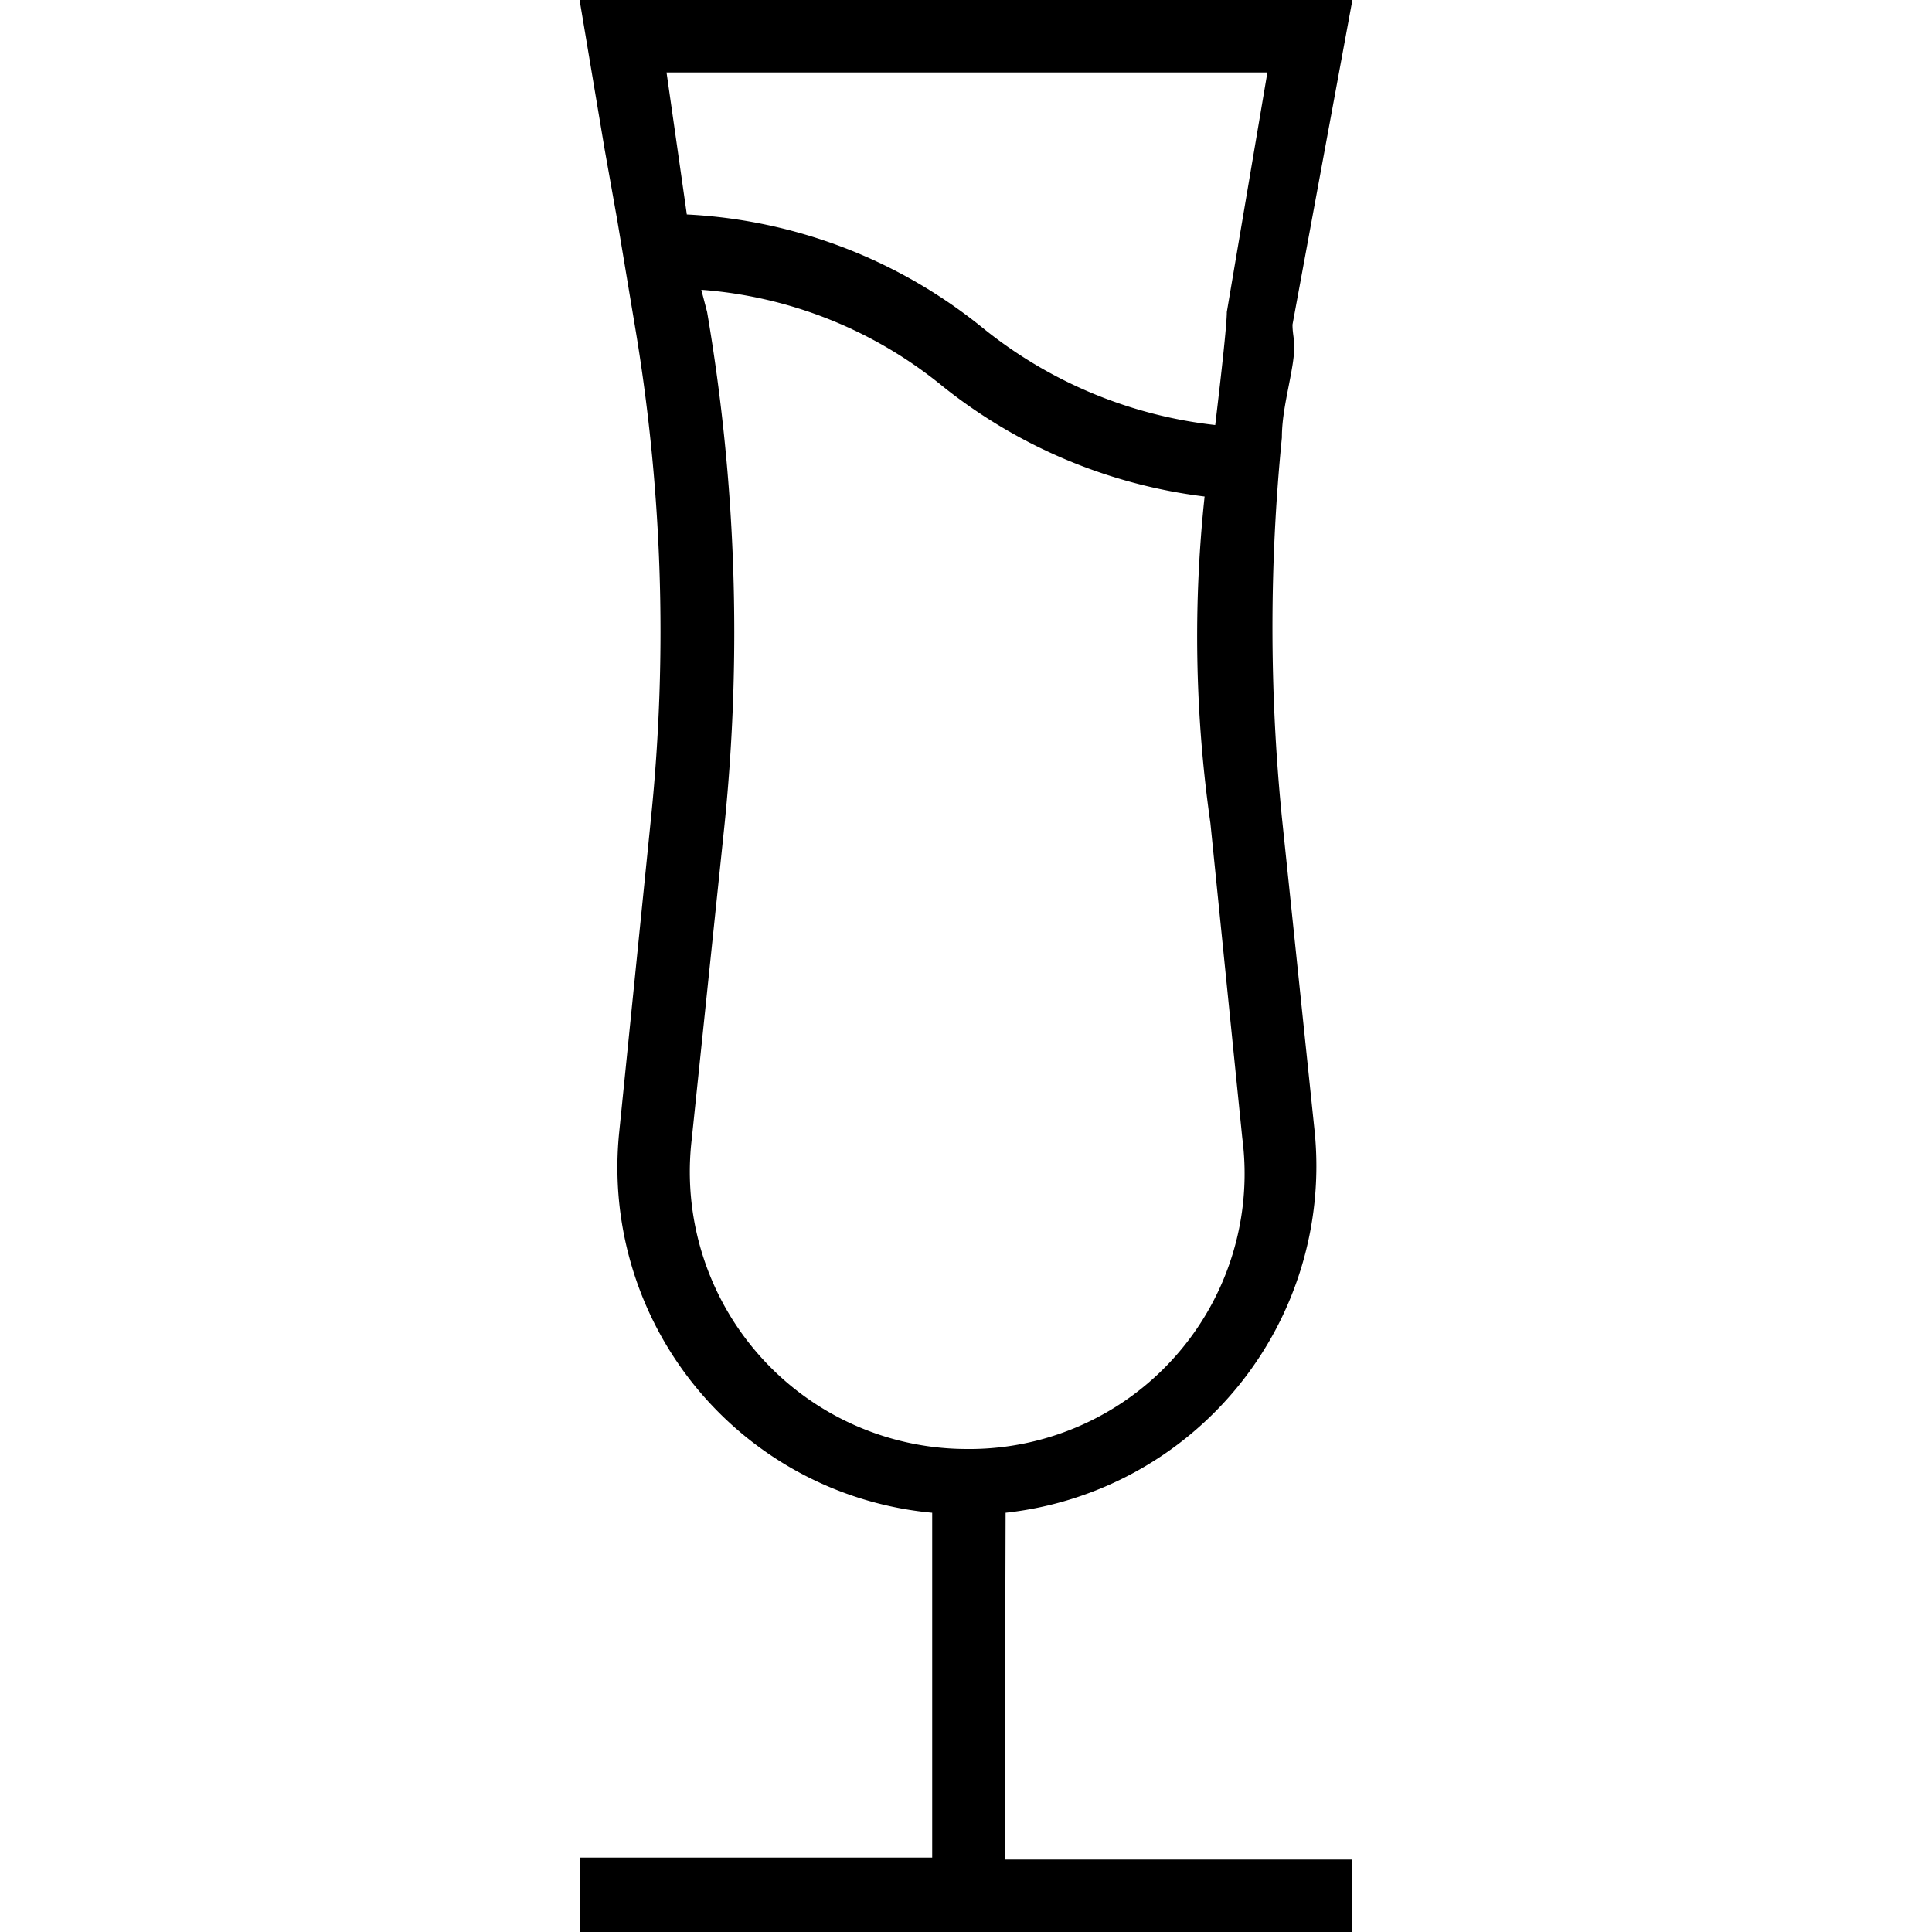 <svg id="Layer_3" data-name="Layer 3" xmlns="http://www.w3.org/2000/svg" viewBox="0 0 20 20">
  <title>Icons</title>
  <path d="M10.41,15.66a3.61,3.61,0,0,0,3.2-3.94l-.34-3.26a19.85,19.85,0,0,1,0-3.93c0-.25.07-.5.11-.75s0-.28,0-.42L14,0H6l.26,1.55.13.73.18,1.08a19,19,0,0,1,.17,5.1l-.33,3.26a3.59,3.59,0,0,0,3.24,3.94v3.57H6V20H9.66v0h.75v0H14v-.75h-3.6ZM13.12.75,12.7,3.23c0,.17-.1,1-.12,1.17a4.64,4.64,0,0,1-2.4-1A5.28,5.28,0,0,0,7.11,2.22L6.9.75ZM10,15A2.87,2.87,0,0,1,7.16,11.8L7.5,8.54a19.69,19.69,0,0,0-.18-5.31L7.26,3a4.47,4.47,0,0,1,2.5,1,5.39,5.39,0,0,0,2.71,1.14,13.67,13.67,0,0,0,.06,3.38l.33,3.26A2.85,2.85,0,0,1,10,15Z"/>
</svg>
